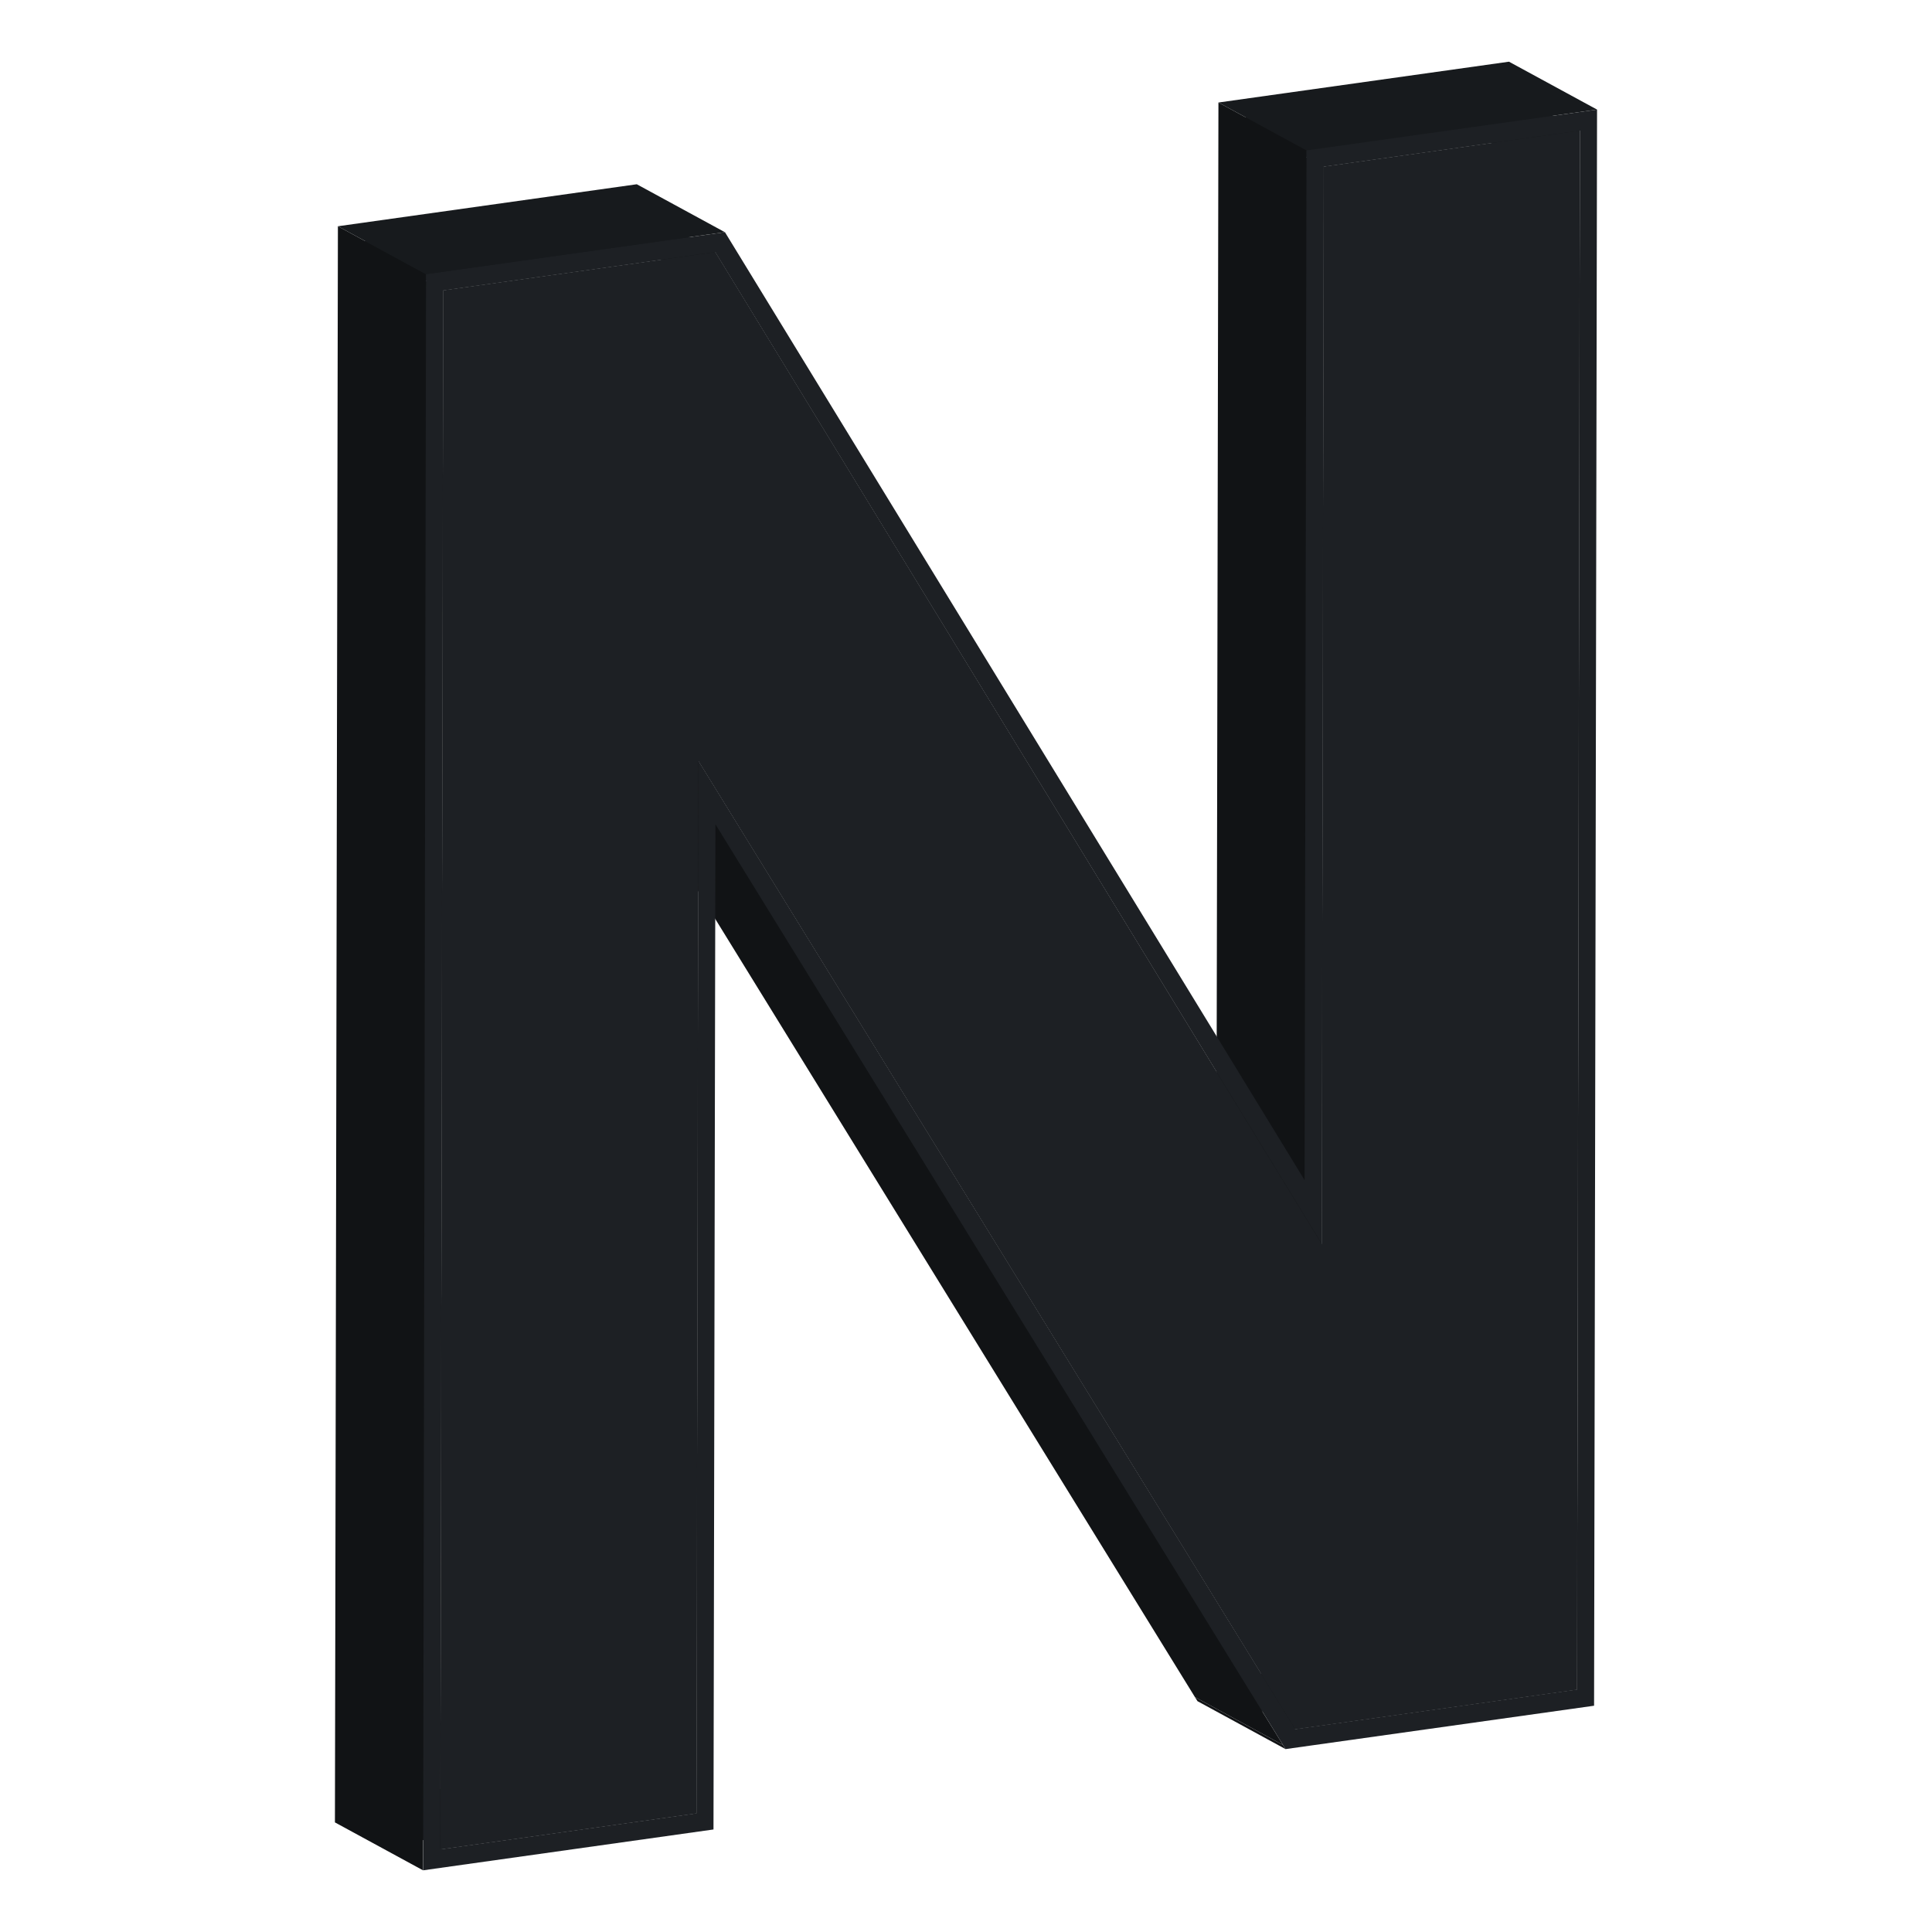 <svg id="Layer_1" data-name="Layer 1" xmlns="http://www.w3.org/2000/svg" viewBox="0 0 1000 1000"><defs><style>.cls-1{isolation:isolate;}.cls-2{fill:#171a1d;}.cls-3{fill:#111315;}.cls-4{fill:#1d2024;}</style></defs><g class="cls-1"><polygon class="cls-2" points="670.39 895.02 624.81 870.22 770.62 849.73 816.21 874.53 670.39 895.02"/><polygon class="cls-3" points="665.4 905.33 619.82 880.53 618.51 878.43 664.1 903.23 665.4 905.33"/><polygon class="cls-3" points="816.21 874.53 770.62 849.73 772.12 42.78 817.71 67.58 816.21 874.53"/><polygon class="cls-2" points="227.88 957.21 182.29 932.41 314.87 913.78 360.46 938.58 227.88 957.21"/><polygon class="cls-2" points="685.13 86.22 639.54 61.42 772.12 42.78 817.71 67.58 685.13 86.22"/><polygon class="cls-3" points="684.09 643.81 638.51 619.02 639.54 61.42 685.13 86.22 684.09 643.81"/><polygon class="cls-2" points="676.25 77.86 630.66 53.06 781.04 31.93 826.63 56.72 676.25 77.86"/><polygon class="cls-3" points="675.26 610.85 629.67 586.05 630.66 53.06 676.25 77.86 675.26 610.85"/><polygon class="cls-3" points="670.4 895.02 624.81 870.22 315.88 369.1 361.47 393.9 670.4 895.02"/><polygon class="cls-3" points="664.1 903.23 618.51 878.43 324.72 401.84 370.31 426.64 664.1 903.23"/><polygon class="cls-3" points="360.46 938.58 314.87 913.78 315.88 369.1 361.47 393.9 360.46 938.58"/><polygon class="cls-3" points="684.09 643.81 638.5 619.01 324.58 105.68 370.17 130.48 684.09 643.81"/><polygon class="cls-4" points="817.71 67.58 816.21 874.53 670.4 895.02 361.47 393.9 360.46 938.58 227.88 957.21 229.38 150.27 370.17 130.48 684.09 643.81 685.13 86.22 817.71 67.58"/><polygon class="cls-2" points="229.38 150.27 183.79 125.47 324.58 105.68 370.17 130.48 229.38 150.27"/><polygon class="cls-3" points="227.88 957.21 182.29 932.41 183.79 125.47 229.38 150.27 227.88 957.21"/><polygon class="cls-3" points="218.95 968.07 173.36 943.27 174.9 117.11 220.48 141.91 218.95 968.07"/><path class="cls-4" d="M676.25,77.86,826.63,56.72l-1.54,826.16L665.4,905.33l-1.3-2.1L370.3,426.64l-1,520.29L219,968.07l1.53-826.16,154.7-21.74,1.3,2.12L675.26,610.85Zm140,796.67,1.5-806.95L685.13,86.21l-1,557.6L370.17,130.48l-140.8,19.79-1.5,806.94,132.59-18.63,1-544.68L670.39,895l145.82-20.49"/><polygon class="cls-2" points="220.48 141.91 174.9 117.11 329.6 95.37 375.18 120.17 220.48 141.91"/></g></svg>